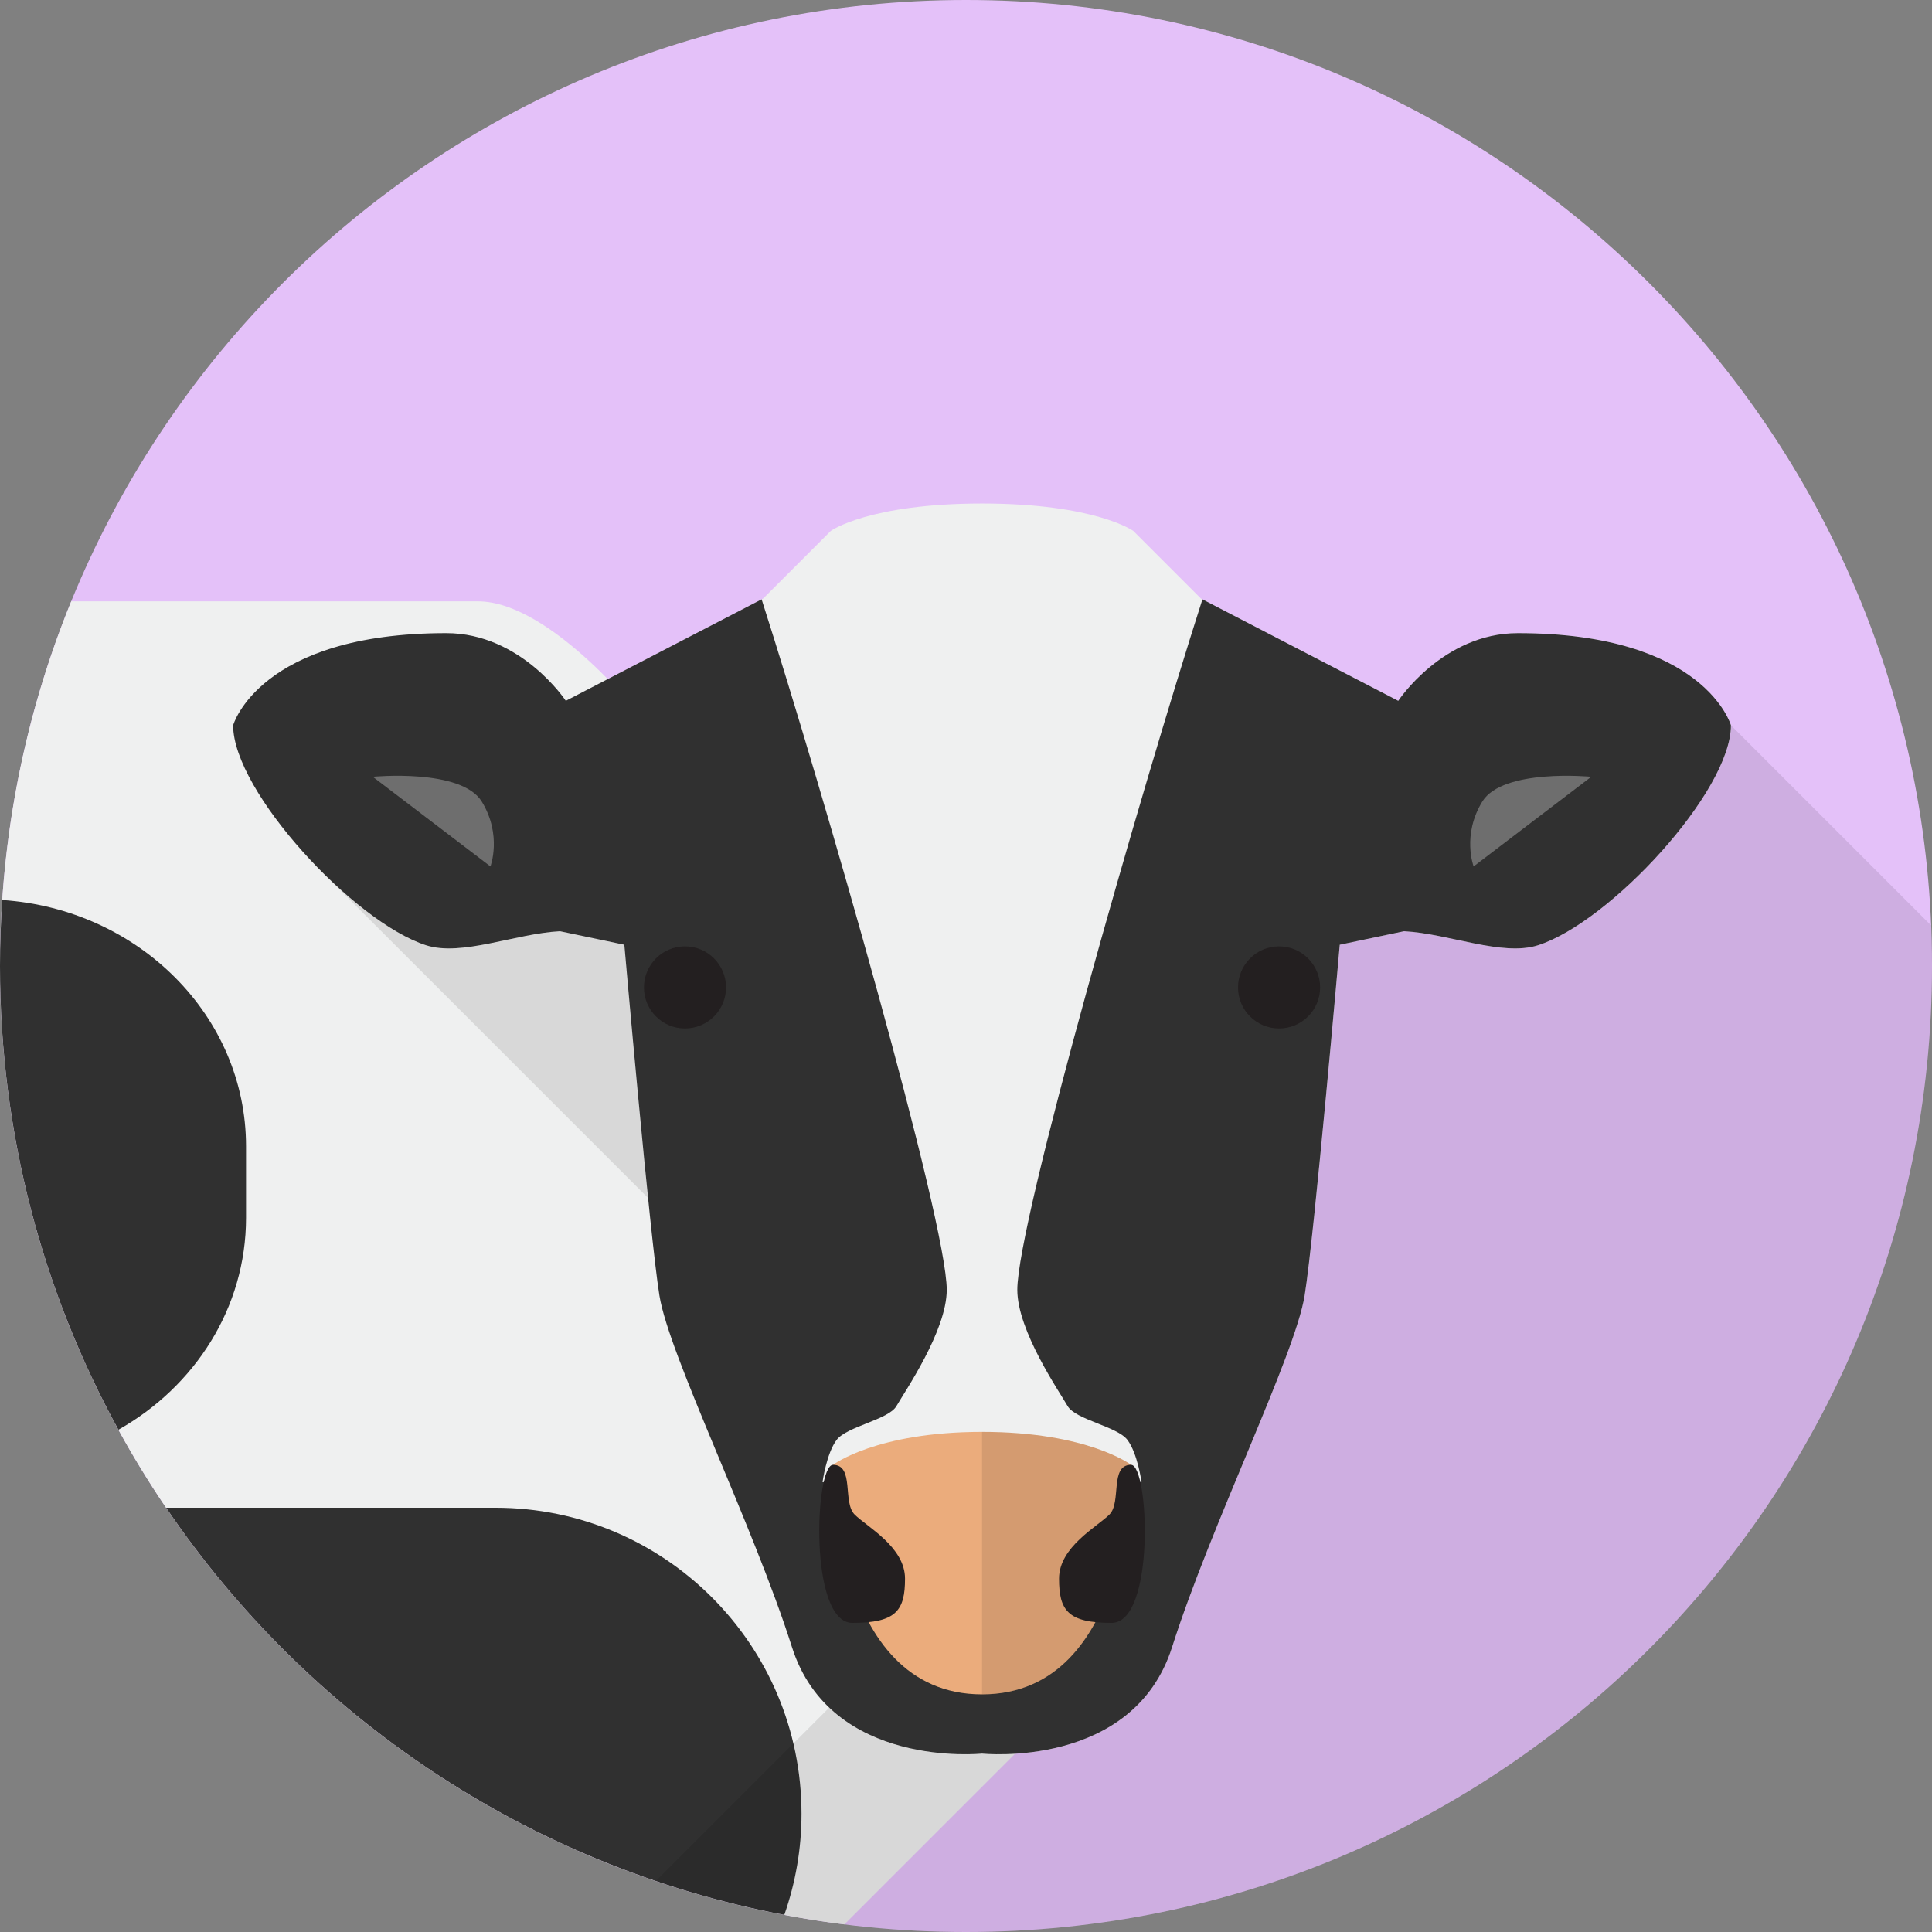<svg width="512" height="512" viewBox="0 0 512 512" fill="none" xmlns="http://www.w3.org/2000/svg">
<rect x="0" y="0" width="512" height="512" fill="#808080" stroke="none"/>
<g clip-path="url(#clip0_344_264)">
<path d="M256 512C397.385 512 512 397.385 512 256C512 114.615 397.385 0 256 0C114.615 0 0 114.615 0 256C0 397.385 114.615 512 256 512Z" fill="#E4C1F9"/>
<path opacity="0.1" d="M512 256C512 252.4 511.906 248.822 511.76 245.258L458.713 192.212H220.756V509.574C232.279 511.161 244.041 512 256 512C397.386 512 512 397.386 512 256Z" fill="black"/>
<path d="M170.653 190.686C170.653 190.686 146.131 159.364 126.666 159.364C112.47 159.364 51.085 159.364 18.887 159.364C6.722 189.184 0 221.805 0 256C0 386.469 97.601 494.137 223.771 509.986L275.902 457.854L170.653 190.686Z" fill="#EFF0F0"/>
<path opacity="0.1" d="M83.892 229.615L209.668 355.392V229.615H83.892Z" fill="black"/>
<path opacity="0.8" d="M131.32 399.565H44.021C81.468 454.75 139.901 494.525 207.851 507.459C210.79 499.065 212.407 490.051 212.407 480.654C212.408 435.87 176.104 399.565 131.32 399.565Z" fill="black"/>
<path opacity="0.1" d="M258.533 413.766L173.786 498.512C189.795 503.938 206.516 507.819 223.77 509.987L275.901 457.855L258.533 413.766Z" fill="black"/>
<path d="M402.228 167.786C382.381 167.786 370.549 185.724 370.549 185.724L318.262 158.626L300.324 140.688C300.324 140.688 290.21 133.437 260.249 133.437C230.289 133.437 220.175 140.688 220.175 140.688L202.237 158.626L149.949 185.724C149.949 185.724 138.117 167.786 118.271 167.786C68.655 167.786 61.785 192.212 61.785 192.212C61.785 209.769 93.845 244.404 112.928 250.511C122.389 253.538 136.541 247.415 148.407 246.79L165.455 250.368C165.455 250.368 172.182 327.32 174.758 343.35C177.301 359.176 199.566 404.035 209.871 436.476C220.176 468.917 260.25 464.719 260.25 464.719C260.25 464.719 300.325 468.917 310.63 436.476C320.935 404.035 343.199 359.176 345.743 343.35C348.319 327.32 355.046 250.368 355.046 250.368L372.094 246.79C383.959 247.415 398.112 253.539 407.573 250.511C426.656 244.404 458.716 209.768 458.716 192.212C458.713 192.212 451.844 167.786 402.228 167.786Z" fill="#EFF0F0"/>
<path opacity="0.8" d="M402.228 167.786C382.381 167.786 370.549 185.724 370.549 185.724L318.658 158.832C302.098 210.548 269.6 323.735 269.6 341.824C269.6 352.701 280.836 368.945 282.911 372.595C284.984 376.245 296.102 378.01 298.798 381.612C301.493 385.215 302.519 392.776 302.519 392.776H260.25H260.249H217.98C217.98 392.776 219.006 385.214 221.701 381.612C224.396 378.01 235.514 376.246 237.588 372.595C239.662 368.945 250.898 352.7 250.898 341.824C250.898 323.735 218.399 210.547 201.839 158.831L149.948 185.723C149.948 185.723 138.116 167.785 118.27 167.785C68.654 167.785 61.784 192.211 61.784 192.211C61.784 209.768 93.844 244.403 112.927 250.51C122.388 253.537 136.54 247.414 148.406 246.789L165.454 250.367C165.454 250.367 172.181 327.319 174.757 343.349C177.3 359.175 199.565 404.034 209.87 436.475C220.175 468.916 260.249 464.718 260.249 464.718C260.249 464.718 300.324 468.916 310.629 436.475C320.934 404.034 343.198 359.175 345.742 343.349C348.318 327.319 355.045 250.367 355.045 250.367L372.093 246.789C383.958 247.414 398.111 253.538 407.572 250.51C426.655 244.403 458.715 209.767 458.715 192.211C458.713 192.212 451.844 167.786 402.228 167.786Z" fill="black"/>
<path d="M181.531 272.552C187.538 272.552 192.408 267.682 192.408 261.675C192.408 255.668 187.538 250.798 181.531 250.798C175.524 250.798 170.654 255.668 170.654 261.675C170.654 267.682 175.524 272.552 181.531 272.552Z" fill="#231F20"/>
<path d="M338.966 272.552C344.973 272.552 349.843 267.682 349.843 261.675C349.843 255.668 344.973 250.798 338.966 250.798C332.959 250.798 328.089 255.668 328.089 261.675C328.089 267.682 332.959 272.552 338.966 272.552Z" fill="#231F20"/>
<path d="M220.757 388.196C220.757 388.196 232.196 379.466 260.248 379.466C288.301 379.466 299.74 388.196 299.74 388.196C299.74 388.196 300.323 449.023 260.248 449.023C220.174 449.023 220.757 388.196 220.757 388.196Z" fill="#EBAC7C"/>
<g opacity="0.1">
<path d="M299.74 388.196C299.74 388.196 288.301 379.466 260.248 379.466V449.024C300.323 449.023 299.74 388.196 299.74 388.196Z" fill="black"/>
</g>
<path d="M220.757 388.196C226.482 388.196 223.238 398.119 226.482 401.363C229.726 404.607 239.84 409.951 239.84 418.347C239.84 426.743 237.55 430.083 225.909 430.083C214.269 430.084 215.986 388.196 220.757 388.196Z" fill="#231F20"/>
<path d="M299.74 388.196C294.014 388.196 297.259 398.119 294.014 401.363C290.769 404.607 280.657 409.951 280.657 418.347C280.657 426.743 282.947 430.083 294.588 430.083C306.229 430.083 304.511 388.196 299.74 388.196Z" fill="#231F20"/>
<path opacity="0.3" d="M127.683 212.44C122.245 203.566 98.791 205.856 98.791 205.856L129.973 229.615C129.973 229.615 133.121 221.314 127.683 212.44Z" fill="white"/>
<path opacity="0.3" d="M392.814 212.44C398.252 203.566 421.706 205.856 421.706 205.856L390.524 229.615C390.524 229.615 387.376 221.314 392.814 212.44Z" fill="white"/>
<path opacity="0.8" d="M65.203 322.73V303.798C65.203 269.215 36.703 240.915 0.603 238.517C0.213 244.296 0 250.123 0 256C0 300.539 11.381 342.417 31.383 378.896C51.642 367.452 65.203 346.585 65.203 322.73Z" fill="black"/>
</g>
<defs>
<clipPath id="clip0_344_264">
<rect width="512" height="512" fill="white"/>
</clipPath>
</defs>
</svg>
